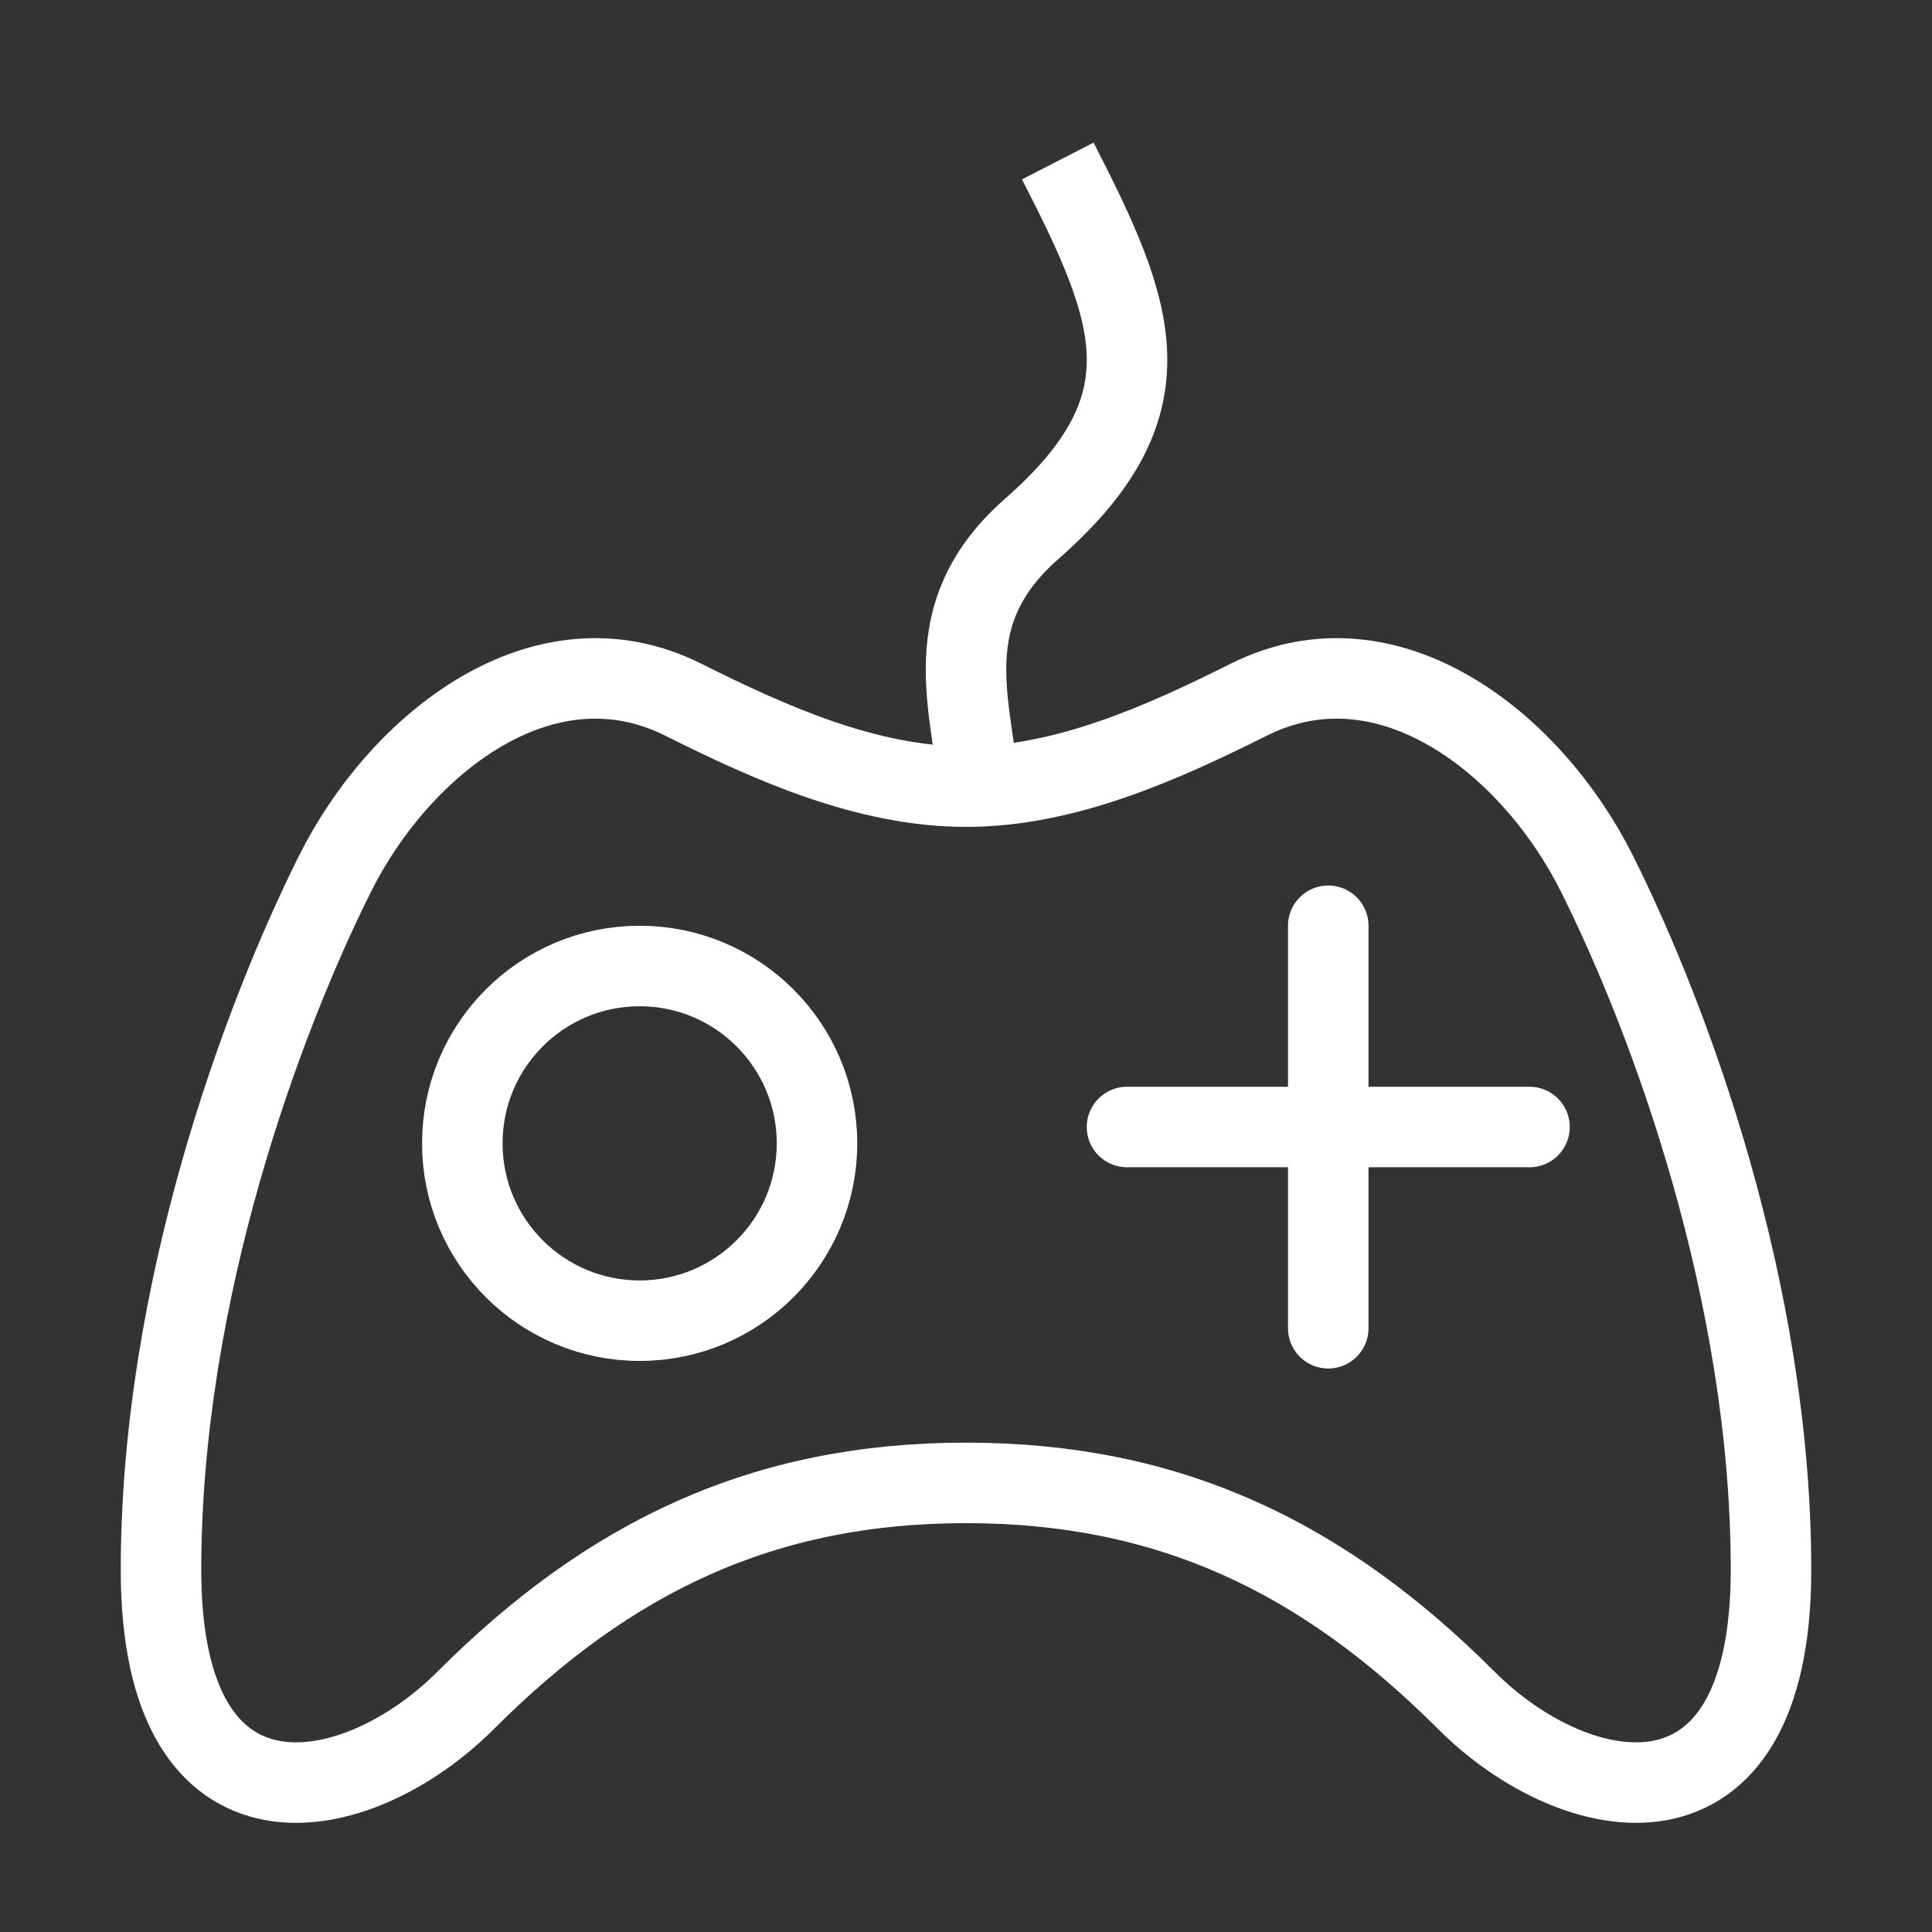 <svg width="24" height="24" viewBox="0 0 24 24" fill="none" xmlns="http://www.w3.org/2000/svg">
<rect x="0" y="0" width="24" height="24" fill="#333333" stroke="none"/>
<path d="M19.838 10.853C19.027 9.231 17.243 7.826 15.514 8.691C14.434 9.231 13.23 9.772 12 9.772C10.77 9.772 9.566 9.231 8.486 8.691C6.757 7.826 4.973 9.231 4.162 10.853C3.261 12.655 2 16.042 2 19.502C2 22.961 4.429 22.479 5.784 21.123C7.568 19.339 9.479 18.421 12 18.421C14.521 18.421 16.432 19.339 18.216 21.123C19.571 22.479 22 22.961 22 19.502C22 16.042 20.739 12.655 19.838 10.853Z" stroke="white"/>
<circle cx="7.946" cy="14.203" r="2.203" stroke="white"/>
<path d="M12.163 10C12.163 8.945 11.511 7.714 12.815 6.571C14.563 5.038 14.118 3.905 13.14 2" stroke="white"/>
<path d="M16.5 11.5V16.5" stroke="white" stroke-linecap="round" stroke-linejoin="bevel"/>
<path d="M19 14L14 14" stroke="white" stroke-linecap="round" stroke-linejoin="bevel"/>
</svg>
